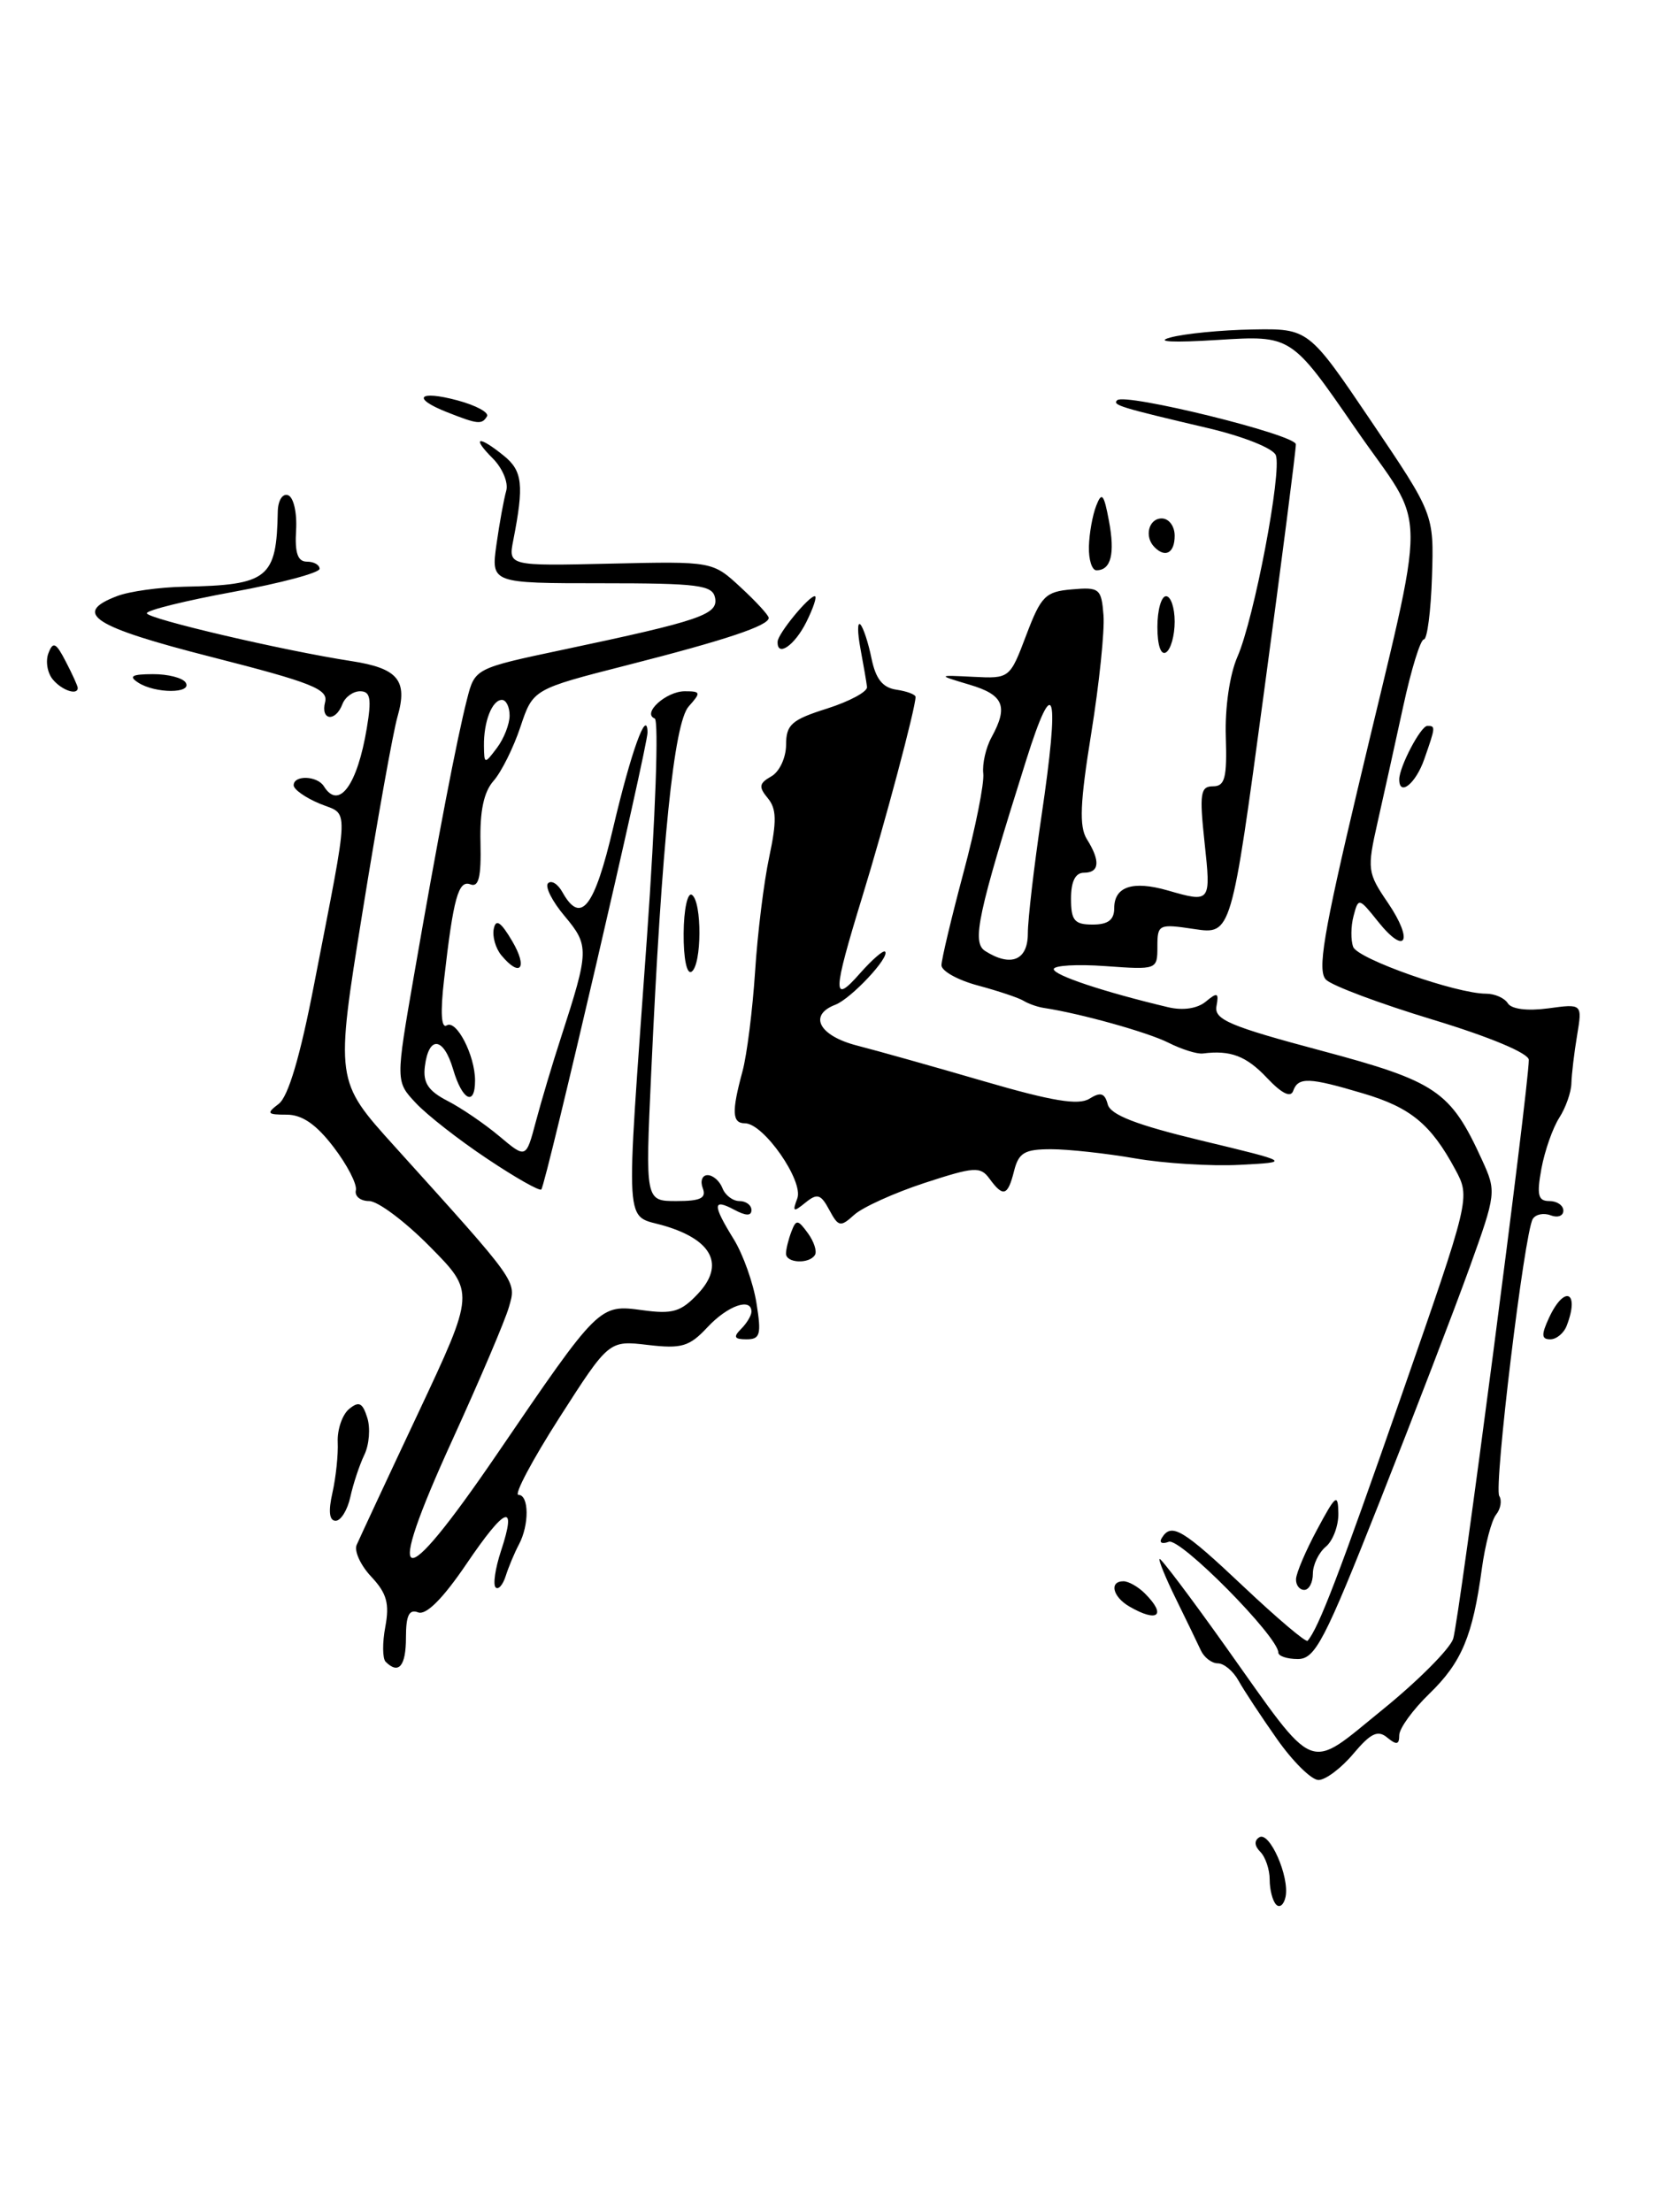 <?xml version="1.0" encoding="UTF-8" standalone="no"?>
<!DOCTYPE svg PUBLIC "-//W3C//DTD SVG 1.1//EN" "http://www.w3.org/Graphics/SVG/1.1/DTD/svg11.dtd" >
<svg xmlns="http://www.w3.org/2000/svg" xmlns:xlink="http://www.w3.org/1999/xlink" version="1.1" viewBox="0 0 193 256">
 <g >
 <path fill="currentColor"
d=" M 147.75 220.42 C 147.34 220.01 147.00 218.71 147.00 217.53 C 147.00 216.36 146.51 214.91 145.91 214.31 C 145.23 213.63 145.19 213.00 145.80 212.63 C 146.98 211.90 149.31 217.18 148.84 219.51 C 148.65 220.43 148.16 220.84 147.75 220.42 Z  M 147.84 201.25 C 146.00 198.64 144.00 195.60 143.39 194.50 C 142.78 193.40 141.71 192.50 141.00 192.50 C 140.29 192.50 139.41 191.82 139.03 191.00 C 138.65 190.18 137.36 187.51 136.17 185.09 C 134.97 182.66 134.11 180.56 134.25 180.42 C 134.39 180.28 137.83 184.84 141.90 190.56 C 152.58 205.58 151.22 205.03 160.04 197.88 C 164.14 194.56 167.83 190.86 168.24 189.67 C 168.91 187.73 177.00 125.82 177.00 122.66 C 177.00 121.90 172.53 120.02 165.90 118.01 C 159.79 116.16 154.22 114.08 153.52 113.38 C 152.50 112.36 153.21 108.10 157.19 91.31 C 165.38 56.76 165.42 61.91 156.87 49.50 C 149.50 38.81 149.50 38.81 141.00 39.34 C 135.78 39.67 133.66 39.56 135.50 39.06 C 137.15 38.61 141.43 38.19 145.00 38.13 C 151.50 38.02 151.50 38.02 158.76 48.76 C 166.02 59.50 166.02 59.50 165.79 66.75 C 165.66 70.74 165.24 74.00 164.85 74.00 C 164.46 74.00 163.38 77.49 162.46 81.75 C 161.53 86.01 160.20 92.05 159.49 95.17 C 158.26 100.62 158.31 101.00 160.70 104.50 C 163.69 108.91 162.76 110.67 159.55 106.66 C 157.33 103.88 157.27 103.86 156.71 106.01 C 156.39 107.21 156.38 108.82 156.67 109.59 C 157.21 110.99 168.61 115.00 172.05 115.00 C 173.06 115.00 174.19 115.50 174.57 116.11 C 174.99 116.79 176.83 117.02 179.23 116.70 C 183.20 116.16 183.20 116.16 182.59 119.83 C 182.25 121.85 181.96 124.34 181.93 125.37 C 181.91 126.39 181.28 128.19 180.52 129.37 C 179.77 130.54 178.84 133.19 178.46 135.25 C 177.90 138.32 178.07 139.00 179.39 139.00 C 180.27 139.00 181.00 139.50 181.00 140.11 C 181.00 140.72 180.34 140.96 179.53 140.65 C 178.72 140.34 177.79 140.53 177.46 141.07 C 176.49 142.63 172.93 172.08 173.58 173.13 C 173.91 173.66 173.74 174.63 173.21 175.29 C 172.68 175.96 171.95 178.75 171.57 181.50 C 170.51 189.34 169.23 192.39 165.48 196.02 C 163.57 197.87 162.00 200.03 162.00 200.82 C 162.00 201.92 161.69 201.98 160.61 201.09 C 159.52 200.18 158.69 200.58 156.68 202.97 C 155.28 204.64 153.46 206.00 152.65 206.00 C 151.84 206.00 149.67 203.86 147.84 201.25 Z  M 44.65 192.32 C 44.28 191.95 44.26 190.12 44.61 188.27 C 45.11 185.59 44.78 184.39 43.00 182.49 C 41.76 181.18 40.99 179.52 41.29 178.80 C 41.60 178.09 44.80 171.21 48.42 163.53 C 54.99 149.55 54.99 149.55 49.78 144.28 C 46.91 141.37 43.75 139.00 42.74 139.00 C 41.73 139.00 41.04 138.44 41.20 137.75 C 41.36 137.06 40.20 134.81 38.62 132.75 C 36.62 130.13 34.99 129.00 33.19 129.00 C 30.92 129.00 30.81 128.86 32.27 127.75 C 33.37 126.92 34.75 122.27 36.35 114.00 C 40.53 92.47 40.46 94.43 37.02 93.01 C 35.36 92.32 34.00 91.36 34.00 90.88 C 34.00 89.67 36.74 89.77 37.50 91.00 C 39.23 93.79 41.37 90.88 42.47 84.25 C 43.04 80.85 42.88 80.00 41.69 80.00 C 40.88 80.00 39.95 80.67 39.64 81.50 C 38.83 83.60 37.09 83.38 37.64 81.25 C 38.03 79.76 36.08 78.99 24.55 76.05 C 10.73 72.53 8.32 70.97 13.57 68.98 C 14.98 68.44 18.46 67.96 21.32 67.90 C 31.06 67.71 32.02 66.94 32.16 59.20 C 32.19 57.91 32.71 57.08 33.35 57.31 C 33.99 57.54 34.40 59.34 34.28 61.36 C 34.12 64.00 34.47 65.00 35.53 65.00 C 36.34 65.00 37.00 65.37 37.00 65.83 C 37.00 66.29 32.50 67.49 27.00 68.50 C 21.50 69.51 17.00 70.62 17.00 70.97 C 17.00 71.60 32.81 75.30 40.69 76.51 C 46.07 77.34 47.23 78.73 46.03 82.91 C 45.51 84.69 43.68 94.91 41.96 105.61 C 38.82 125.07 38.82 125.07 45.66 132.64 C 60.13 148.66 59.80 148.20 58.92 151.27 C 58.48 152.82 55.54 159.71 52.40 166.59 C 44.33 184.25 46.20 184.89 57.51 168.33 C 69.38 150.93 69.36 150.95 74.39 151.63 C 77.88 152.11 78.85 151.82 80.84 149.69 C 83.91 146.40 82.49 143.53 76.98 141.88 C 72.22 140.45 72.41 143.45 74.90 108.50 C 75.89 94.53 76.29 83.35 75.80 83.15 C 74.30 82.56 77.13 80.00 79.28 80.00 C 81.14 80.00 81.18 80.14 79.74 81.75 C 78.03 83.65 76.61 97.55 75.39 124.25 C 74.71 139.00 74.71 139.00 78.32 139.00 C 81.12 139.00 81.81 138.66 81.36 137.50 C 81.05 136.68 81.30 136.00 81.92 136.00 C 82.55 136.00 83.32 136.68 83.64 137.50 C 83.95 138.32 84.84 139.00 85.61 139.00 C 86.37 139.00 87.00 139.47 87.00 140.04 C 87.00 140.74 86.36 140.73 85.00 140.00 C 82.49 138.66 82.48 139.42 84.96 143.43 C 86.03 145.17 87.21 148.48 87.58 150.80 C 88.17 154.45 88.01 155.00 86.43 155.00 C 85.01 155.00 84.87 154.73 85.80 153.80 C 86.46 153.14 87.00 152.24 87.00 151.80 C 87.00 150.13 84.25 151.10 81.92 153.59 C 79.81 155.85 78.92 156.11 75.00 155.65 C 70.50 155.12 70.50 155.12 64.77 164.06 C 61.62 168.98 59.49 173.00 60.02 173.00 C 61.26 173.00 61.29 176.48 60.07 178.76 C 59.56 179.72 58.88 181.35 58.55 182.39 C 58.22 183.43 57.69 184.03 57.38 183.71 C 57.06 183.39 57.34 181.50 58.00 179.50 C 59.88 173.81 58.54 174.31 54.00 181.00 C 51.28 185.01 49.33 186.96 48.41 186.60 C 47.36 186.20 47.00 186.95 47.00 189.53 C 47.00 192.82 46.16 193.82 44.65 192.32 Z  M 148.00 191.25 C 147.98 189.40 136.64 177.93 135.32 178.43 C 134.53 178.73 134.17 178.54 134.51 177.99 C 135.62 176.18 136.91 176.95 144.00 183.64 C 147.88 187.30 151.20 190.11 151.39 189.89 C 152.66 188.43 155.02 182.27 162.15 161.82 C 170.24 138.61 170.24 138.61 168.49 135.35 C 165.67 130.11 163.32 128.17 157.81 126.54 C 151.54 124.67 150.30 124.63 149.72 126.25 C 149.43 127.07 148.39 126.55 146.69 124.75 C 144.30 122.21 142.46 121.51 139.27 121.92 C 138.60 122.01 136.80 121.44 135.27 120.67 C 132.87 119.46 125.13 117.30 120.87 116.65 C 120.12 116.54 119.05 116.16 118.50 115.82 C 117.95 115.48 115.59 114.69 113.25 114.06 C 110.91 113.44 109.00 112.38 109.00 111.71 C 109.00 111.05 110.15 106.23 111.54 101.02 C 112.94 95.81 113.97 90.63 113.84 89.52 C 113.71 88.41 114.14 86.52 114.80 85.32 C 116.76 81.74 116.21 80.41 112.25 79.24 C 108.50 78.12 108.50 78.12 112.70 78.33 C 116.88 78.54 116.92 78.52 118.81 73.52 C 120.53 68.98 121.03 68.47 124.10 68.21 C 127.29 67.93 127.52 68.11 127.76 71.21 C 127.90 73.02 127.26 79.17 126.34 84.87 C 125.04 92.91 124.93 95.66 125.83 97.11 C 127.42 99.64 127.30 101.00 125.50 101.00 C 124.50 101.00 124.00 102.00 124.00 104.00 C 124.00 106.53 124.39 107.00 126.50 107.00 C 128.29 107.00 129.00 106.46 129.00 105.11 C 129.00 102.60 131.14 101.89 135.19 103.05 C 140.19 104.49 140.21 104.46 139.46 97.50 C 138.85 91.82 138.98 91.00 140.44 91.00 C 141.82 91.00 142.07 90.03 141.92 85.25 C 141.81 81.88 142.37 78.05 143.27 76.00 C 145.20 71.59 148.44 54.58 147.71 52.68 C 147.40 51.88 143.93 50.50 139.83 49.54 C 129.63 47.14 128.78 46.88 129.34 46.32 C 130.23 45.44 150.00 50.30 150.03 51.42 C 150.05 52.01 148.38 65.02 146.31 80.33 C 142.56 108.16 142.56 108.16 138.28 107.52 C 134.14 106.90 134.00 106.97 134.00 109.56 C 134.00 112.22 133.95 112.24 128.00 111.81 C 124.70 111.57 122.00 111.73 122.00 112.16 C 122.00 112.87 127.88 114.82 135.26 116.57 C 136.97 116.97 138.63 116.72 139.60 115.92 C 140.95 114.80 141.13 114.88 140.84 116.44 C 140.55 117.99 142.35 118.76 152.92 121.58 C 166.32 125.16 167.93 126.24 171.58 134.23 C 173.26 137.90 173.24 138.09 170.13 146.73 C 168.39 151.55 163.72 163.71 159.75 173.75 C 153.35 189.92 152.27 192.00 150.26 192.00 C 149.02 192.00 148.00 191.66 148.00 191.25 Z  M 119.00 108.03 C 119.00 106.40 119.71 100.31 120.57 94.51 C 122.73 79.96 122.08 77.57 118.80 88.00 C 113.19 105.80 112.49 109.07 114.06 110.06 C 117.04 111.95 119.00 111.14 119.00 108.03 Z  M 130.75 185.92 C 128.81 184.79 128.40 183.00 130.07 183.00 C 130.66 183.00 131.79 183.64 132.57 184.43 C 135.10 186.96 134.04 187.83 130.75 185.92 Z  M 150.05 182.75 C 150.07 182.06 151.17 179.47 152.50 177.00 C 154.65 172.99 154.91 172.78 154.95 175.13 C 154.98 176.57 154.32 178.32 153.50 179.00 C 152.68 179.68 152.00 181.09 152.00 182.12 C 152.00 183.16 151.55 184.00 151.00 184.00 C 150.45 184.00 150.02 183.44 150.05 182.75 Z  M 38.49 172.75 C 38.89 170.96 39.17 168.32 39.10 166.88 C 39.04 165.44 39.63 163.72 40.41 163.07 C 41.55 162.13 41.97 162.32 42.52 164.07 C 42.90 165.26 42.75 167.20 42.18 168.37 C 41.62 169.54 40.89 171.74 40.56 173.25 C 40.23 174.76 39.46 176.00 38.86 176.00 C 38.12 176.00 38.00 174.90 38.49 172.75 Z  M 179.34 152.51 C 181.13 148.66 182.92 149.45 181.39 153.42 C 181.06 154.29 180.20 155.00 179.49 155.00 C 178.46 155.00 178.43 154.48 179.34 152.51 Z  M 91.00 145.08 C 91.00 144.58 91.28 143.44 91.62 142.55 C 92.17 141.10 92.37 141.12 93.53 142.71 C 94.24 143.68 94.61 144.82 94.35 145.24 C 93.69 146.31 91.00 146.19 91.00 145.08 Z  M 96.01 140.02 C 95.03 138.19 94.62 138.07 93.24 139.19 C 91.85 140.32 91.72 140.25 92.31 138.69 C 93.06 136.68 88.41 130.00 86.25 130.00 C 84.76 130.00 84.69 128.68 85.96 124.00 C 86.48 122.08 87.13 116.88 87.42 112.46 C 87.70 108.04 88.44 102.06 89.06 99.17 C 89.94 95.03 89.91 93.60 88.89 92.37 C 87.81 91.07 87.88 90.65 89.30 89.85 C 90.24 89.32 91.00 87.70 91.01 86.20 C 91.01 83.86 91.64 83.30 95.76 82.00 C 98.36 81.17 100.45 80.05 100.38 79.50 C 100.32 78.95 99.97 76.96 99.62 75.07 C 99.27 73.19 99.26 71.93 99.61 72.27 C 99.95 72.62 100.53 74.38 100.90 76.20 C 101.39 78.58 102.19 79.59 103.79 79.82 C 105.00 80.00 106.00 80.37 106.00 80.66 C 106.00 81.94 102.43 95.35 99.84 103.76 C 96.38 115.04 96.34 116.32 99.58 112.63 C 100.97 111.06 102.27 109.93 102.47 110.13 C 103.07 110.74 98.54 115.58 96.71 116.28 C 93.55 117.49 94.83 119.88 99.25 121.01 C 101.59 121.61 108.21 123.47 113.97 125.15 C 121.79 127.43 124.86 127.94 126.12 127.16 C 127.42 126.35 127.90 126.49 128.25 127.81 C 128.58 129.03 131.57 130.19 139.10 132.00 C 149.50 134.50 149.50 134.50 143.50 134.81 C 140.20 134.98 134.76 134.64 131.42 134.06 C 128.07 133.48 123.69 133.00 121.69 133.00 C 118.63 133.00 117.94 133.40 117.41 135.50 C 116.68 138.42 116.15 138.59 114.56 136.41 C 113.51 134.97 112.80 135.02 107.02 136.91 C 103.52 138.06 99.86 139.72 98.90 140.59 C 97.30 142.04 97.07 141.99 96.01 140.02 Z  M 56.40 134.10 C 53.15 131.94 49.44 129.04 48.15 127.66 C 45.80 125.16 45.80 125.16 47.94 112.83 C 50.66 97.13 52.90 85.48 54.07 80.92 C 54.98 77.35 54.98 77.35 65.24 75.18 C 81.09 71.83 83.17 71.12 82.79 69.19 C 82.50 67.71 80.87 67.50 69.65 67.50 C 56.85 67.50 56.85 67.50 57.48 63.00 C 57.83 60.52 58.34 57.74 58.61 56.80 C 58.88 55.87 58.18 54.18 57.05 53.05 C 54.54 50.54 55.38 50.35 58.34 52.75 C 60.50 54.50 60.68 56.12 59.43 62.50 C 58.84 65.50 58.84 65.50 70.67 65.23 C 82.50 64.96 82.50 64.96 85.75 67.97 C 87.54 69.62 89.00 71.21 89.00 71.51 C 89.00 72.41 84.03 74.07 72.61 76.98 C 61.71 79.76 61.71 79.76 60.25 84.13 C 59.45 86.53 58.05 89.34 57.15 90.36 C 56.01 91.64 55.54 93.87 55.63 97.53 C 55.72 101.48 55.43 102.72 54.47 102.35 C 53.07 101.81 52.49 103.90 51.41 113.39 C 50.97 117.18 51.09 119.06 51.72 118.67 C 52.85 117.97 55.00 122.15 55.00 125.05 C 55.00 128.10 53.51 127.34 52.46 123.75 C 51.35 119.99 49.64 119.82 49.19 123.41 C 48.95 125.30 49.57 126.25 51.82 127.41 C 53.44 128.24 56.14 130.09 57.83 131.51 C 60.90 134.09 60.90 134.09 62.04 129.80 C 62.67 127.43 63.98 123.03 64.97 120.00 C 68.21 110.00 68.23 109.43 65.38 106.03 C 63.93 104.32 63.07 102.60 63.45 102.22 C 63.84 101.83 64.59 102.30 65.12 103.26 C 67.25 107.06 68.82 105.05 71.00 95.76 C 73.06 87.01 74.90 81.89 74.97 84.75 C 75.01 86.30 63.19 137.14 62.67 137.66 C 62.46 137.87 59.64 136.27 56.40 134.10 Z  M 59.00 82.81 C 59.00 81.81 58.60 81.00 58.11 81.00 C 56.97 81.00 55.99 83.53 56.03 86.33 C 56.06 88.45 56.10 88.46 57.53 86.56 C 58.34 85.49 59.00 83.80 59.00 82.81 Z  M 79.15 108.02 C 79.17 105.26 79.60 103.25 80.10 103.56 C 81.29 104.30 81.26 111.72 80.06 112.46 C 79.51 112.80 79.13 110.92 79.15 108.02 Z  M 58.04 110.55 C 57.38 109.75 56.98 108.37 57.17 107.48 C 57.41 106.30 57.99 106.69 59.31 108.93 C 61.14 112.05 60.24 113.20 58.04 110.55 Z  M 162.00 90.20 C 162.00 88.75 164.48 84.02 165.25 84.01 C 166.22 84.00 166.21 84.11 164.90 87.85 C 163.92 90.68 162.00 92.23 162.00 90.20 Z  M 6.11 78.63 C 5.48 77.87 5.25 76.50 5.61 75.59 C 6.14 74.20 6.48 74.36 7.62 76.57 C 8.38 78.03 9.00 79.40 9.00 79.61 C 9.00 80.52 7.15 79.89 6.11 78.63 Z  M 16.00 79.00 C 14.86 78.26 15.26 78.03 17.69 78.02 C 19.45 78.01 21.16 78.45 21.50 79.00 C 22.29 80.28 17.98 80.28 16.00 79.00 Z  M 134.00 72.56 C 134.00 70.60 134.45 69.00 135.00 69.00 C 135.55 69.00 136.00 70.32 136.00 71.94 C 136.00 73.56 135.55 75.16 135.00 75.50 C 134.40 75.87 134.00 74.68 134.00 72.56 Z  M 90.03 74.25 C 90.07 73.33 93.62 69.00 94.33 69.00 C 94.62 69.00 94.17 70.35 93.35 72.00 C 91.99 74.72 89.95 76.11 90.03 74.25 Z  M 126.07 63.25 C 126.11 61.74 126.49 59.61 126.92 58.52 C 127.56 56.87 127.81 57.17 128.39 60.28 C 129.11 64.10 128.63 66.00 126.94 66.00 C 126.42 66.00 126.03 64.76 126.07 63.25 Z  M 133.67 63.33 C 132.45 62.12 132.98 60.00 134.50 60.00 C 135.33 60.00 136.00 60.89 136.00 62.00 C 136.00 63.99 134.93 64.60 133.67 63.33 Z  M 51.75 47.70 C 47.62 46.07 48.44 45.13 52.94 46.33 C 55.11 46.91 56.66 47.75 56.38 48.19 C 55.78 49.16 55.32 49.11 51.75 47.70 Z "/>
</g>
</svg>